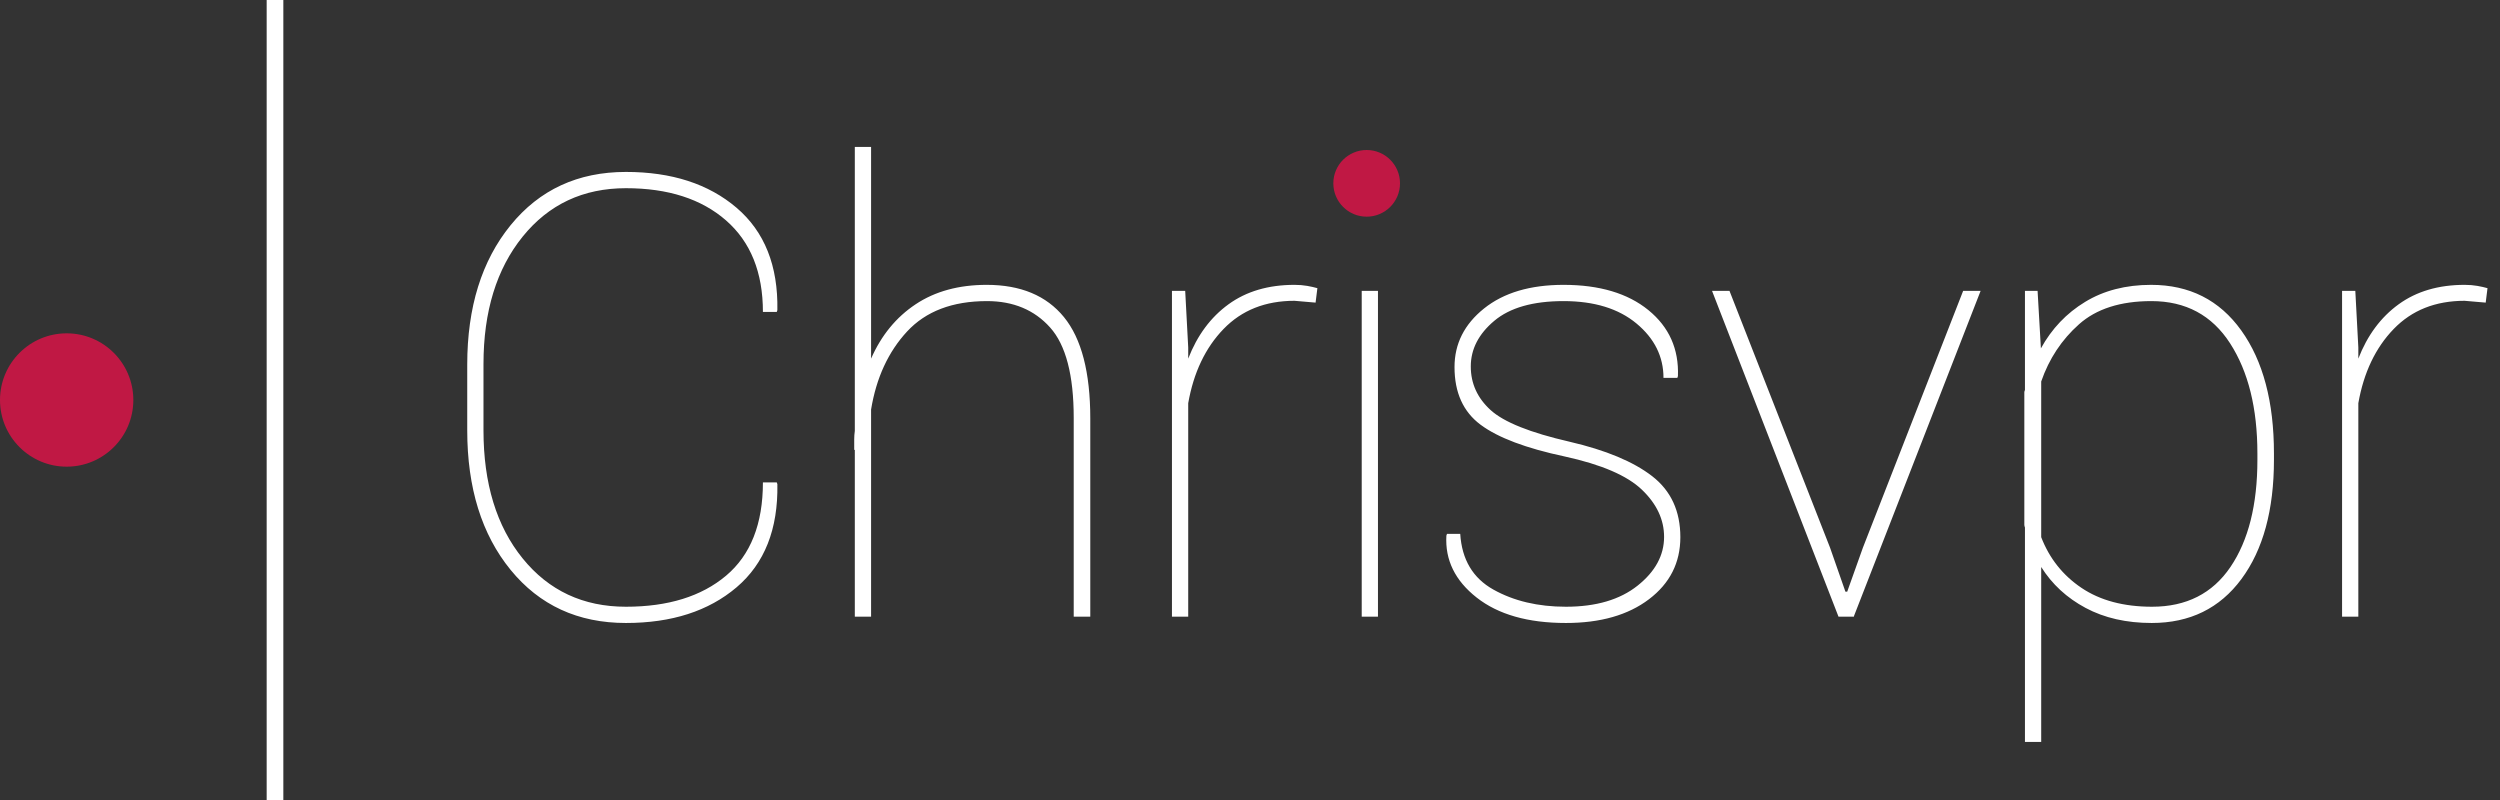 <?xml version="1.0" encoding="UTF-8"?>
<svg width="150px" height="48px" viewBox="0 0 150 48" version="1.1" xmlns="http://www.w3.org/2000/svg" xmlns:xlink="http://www.w3.org/1999/xlink">
    <rect x="0" y="0" width="150" height="48" fill="#333333" stroke="none"/>
    <!-- Generator: Sketch 50 (54983) - http://www.bohemiancoding.com/sketch -->
    <title>Group</title>
    <desc>Created with Sketch.</desc>
    <defs></defs>
    <g id="Page-1" stroke="none" stroke-width="1" fill="none" fill-rule="evenodd">
        <g id="Chris-Logo" transform="translate(-42, -20)">
            <g id="Group" transform="translate(42, 20)">
                <circle id="Red-dot-sm" fill="#C01844" cx="82" cy="11" r="2"></circle>
                <path d="M46.606,28.942 L46.642,29.051 C46.69,31.749 45.874,33.811 44.194,35.239 C42.514,36.666 40.301,37.379 37.555,37.379 C34.676,37.379 32.37,36.316 30.635,34.191 C28.901,32.065 28.034,29.274 28.034,25.817 L28.034,21.878 C28.034,18.434 28.901,15.646 30.635,13.514 C32.37,11.382 34.676,10.316 37.555,10.316 C40.301,10.316 42.514,11.033 44.194,12.466 C45.874,13.899 46.69,15.947 46.642,18.608 L46.606,18.717 L45.775,18.717 C45.775,16.344 45.037,14.513 43.562,13.225 C42.086,11.936 40.084,11.292 37.555,11.292 C34.989,11.292 32.924,12.261 31.358,14.2 C29.792,16.139 29.009,18.687 29.009,21.842 L29.009,25.817 C29.009,29.009 29.792,31.571 31.358,33.504 C32.924,35.437 34.989,36.404 37.555,36.404 C40.084,36.404 42.086,35.784 43.562,34.543 C45.037,33.302 45.775,31.436 45.775,28.942 L46.606,28.942 Z M52.265,21.517 C52.879,20.12 53.77,19.033 54.939,18.256 C56.107,17.479 57.528,17.091 59.202,17.091 C61.238,17.091 62.782,17.735 63.836,19.024 C64.89,20.313 65.417,22.342 65.417,25.112 L65.417,37 L64.423,37 L64.423,25.076 C64.423,22.511 63.951,20.701 63.005,19.647 C62.06,18.593 60.798,18.066 59.22,18.066 C57.149,18.066 55.55,18.675 54.424,19.891 C53.298,21.108 52.578,22.667 52.265,24.57 L52.265,37 L51.289,37 L51.289,26.991 L51.253,26.991 L51.253,26.359 C51.253,26.19 51.265,26.022 51.289,25.853 L51.289,8.816 L52.265,8.816 L52.265,21.517 Z M78.935,18.157 L77.67,18.048 C75.924,18.048 74.505,18.611 73.415,19.738 C72.325,20.864 71.618,22.348 71.293,24.191 L71.293,37 L70.317,37 L70.317,17.452 L71.112,17.452 L71.293,20.849 L71.293,21.517 C71.835,20.12 72.642,19.033 73.713,18.256 C74.785,17.479 76.104,17.091 77.67,17.091 C77.947,17.091 78.203,17.112 78.438,17.154 C78.673,17.196 78.874,17.241 79.043,17.29 L78.935,18.157 Z M82.678,37 L81.703,37 L81.703,17.452 L82.678,17.452 L82.678,37 Z M99.845,32.212 C99.845,31.177 99.403,30.234 98.517,29.385 C97.632,28.536 96.087,27.87 93.883,27.389 C91.559,26.895 89.876,26.26 88.834,25.483 C87.792,24.706 87.271,23.553 87.271,22.023 C87.271,20.626 87.861,19.455 89.042,18.509 C90.222,17.564 91.812,17.091 93.811,17.091 C95.967,17.091 97.665,17.597 98.906,18.608 C100.146,19.62 100.736,20.939 100.676,22.565 L100.64,22.673 L99.809,22.673 C99.809,21.397 99.27,20.31 98.192,19.412 C97.114,18.515 95.654,18.066 93.811,18.066 C91.98,18.066 90.595,18.461 89.656,19.25 C88.716,20.039 88.247,20.951 88.247,21.987 C88.247,23.011 88.644,23.884 89.439,24.606 C90.234,25.329 91.812,25.961 94.172,26.503 C96.352,27.009 98.005,27.699 99.132,28.572 C100.258,29.445 100.821,30.665 100.821,32.23 C100.821,33.76 100.195,35.001 98.942,35.952 C97.689,36.904 96.027,37.379 93.956,37.379 C91.679,37.379 89.894,36.871 88.599,35.853 C87.304,34.835 86.699,33.598 86.783,32.14 L86.819,32.032 L87.614,32.032 C87.711,33.573 88.373,34.687 89.602,35.374 C90.83,36.061 92.281,36.404 93.956,36.404 C95.762,36.404 97.195,35.982 98.255,35.139 C99.315,34.296 99.845,33.32 99.845,32.212 Z M109.804,32.863 L110.725,35.5 L110.833,35.5 L111.773,32.863 L117.789,17.452 L118.837,17.452 L111.231,36.982 L111.249,37 L110.31,37 L102.722,17.452 L103.769,17.452 L109.804,32.863 Z M136.437,27.587 C136.437,30.598 135.787,32.983 134.486,34.742 C133.185,36.5 131.391,37.379 129.102,37.379 C127.585,37.379 126.263,37.078 125.137,36.476 C124.011,35.874 123.122,35.055 122.472,34.019 L122.472,44.516 L121.497,44.516 L121.497,31.652 C121.484,31.616 121.475,31.586 121.469,31.562 C121.463,31.538 121.46,31.514 121.46,31.49 L121.46,23.513 C121.46,23.507 121.472,23.468 121.497,23.396 L121.497,17.452 L122.255,17.452 L122.454,20.903 C123.104,19.722 123.99,18.792 125.11,18.112 C126.23,17.431 127.549,17.091 129.066,17.091 C131.367,17.091 133.17,18.003 134.477,19.828 C135.784,21.653 136.437,24.113 136.437,27.208 L136.437,27.587 Z M135.444,27.208 C135.444,24.498 134.899,22.297 133.809,20.605 C132.719,18.913 131.144,18.066 129.084,18.066 C127.23,18.066 125.781,18.53 124.739,19.458 C123.698,20.385 122.942,21.529 122.472,22.89 L122.472,32.23 C122.966,33.507 123.773,34.522 124.893,35.275 C126.013,36.027 127.422,36.404 129.121,36.404 C131.18,36.404 132.749,35.609 133.827,34.019 C134.905,32.429 135.444,30.285 135.444,27.587 L135.444,27.208 Z M149.142,18.157 L147.877,18.048 C146.131,18.048 144.713,18.611 143.623,19.738 C142.533,20.864 141.825,22.348 141.5,24.191 L141.5,37 L140.524,37 L140.524,17.452 L141.319,17.452 L141.5,20.849 L141.5,21.517 C142.042,20.12 142.849,19.033 143.921,18.256 C144.993,17.479 146.312,17.091 147.877,17.091 C148.154,17.091 148.41,17.112 148.645,17.154 C148.88,17.196 149.082,17.241 149.25,17.29 L149.142,18.157 Z" id="Name" fill="#FFFFFF"></path>
                <rect id="Line" fill="#FFFFFF" x="16" y="0" width="1" height="48"></rect>
                <circle id="Red-Dot" fill="#C01844" cx="4" cy="24" r="4"></circle>
            </g>
        </g>
    </g>
</svg>